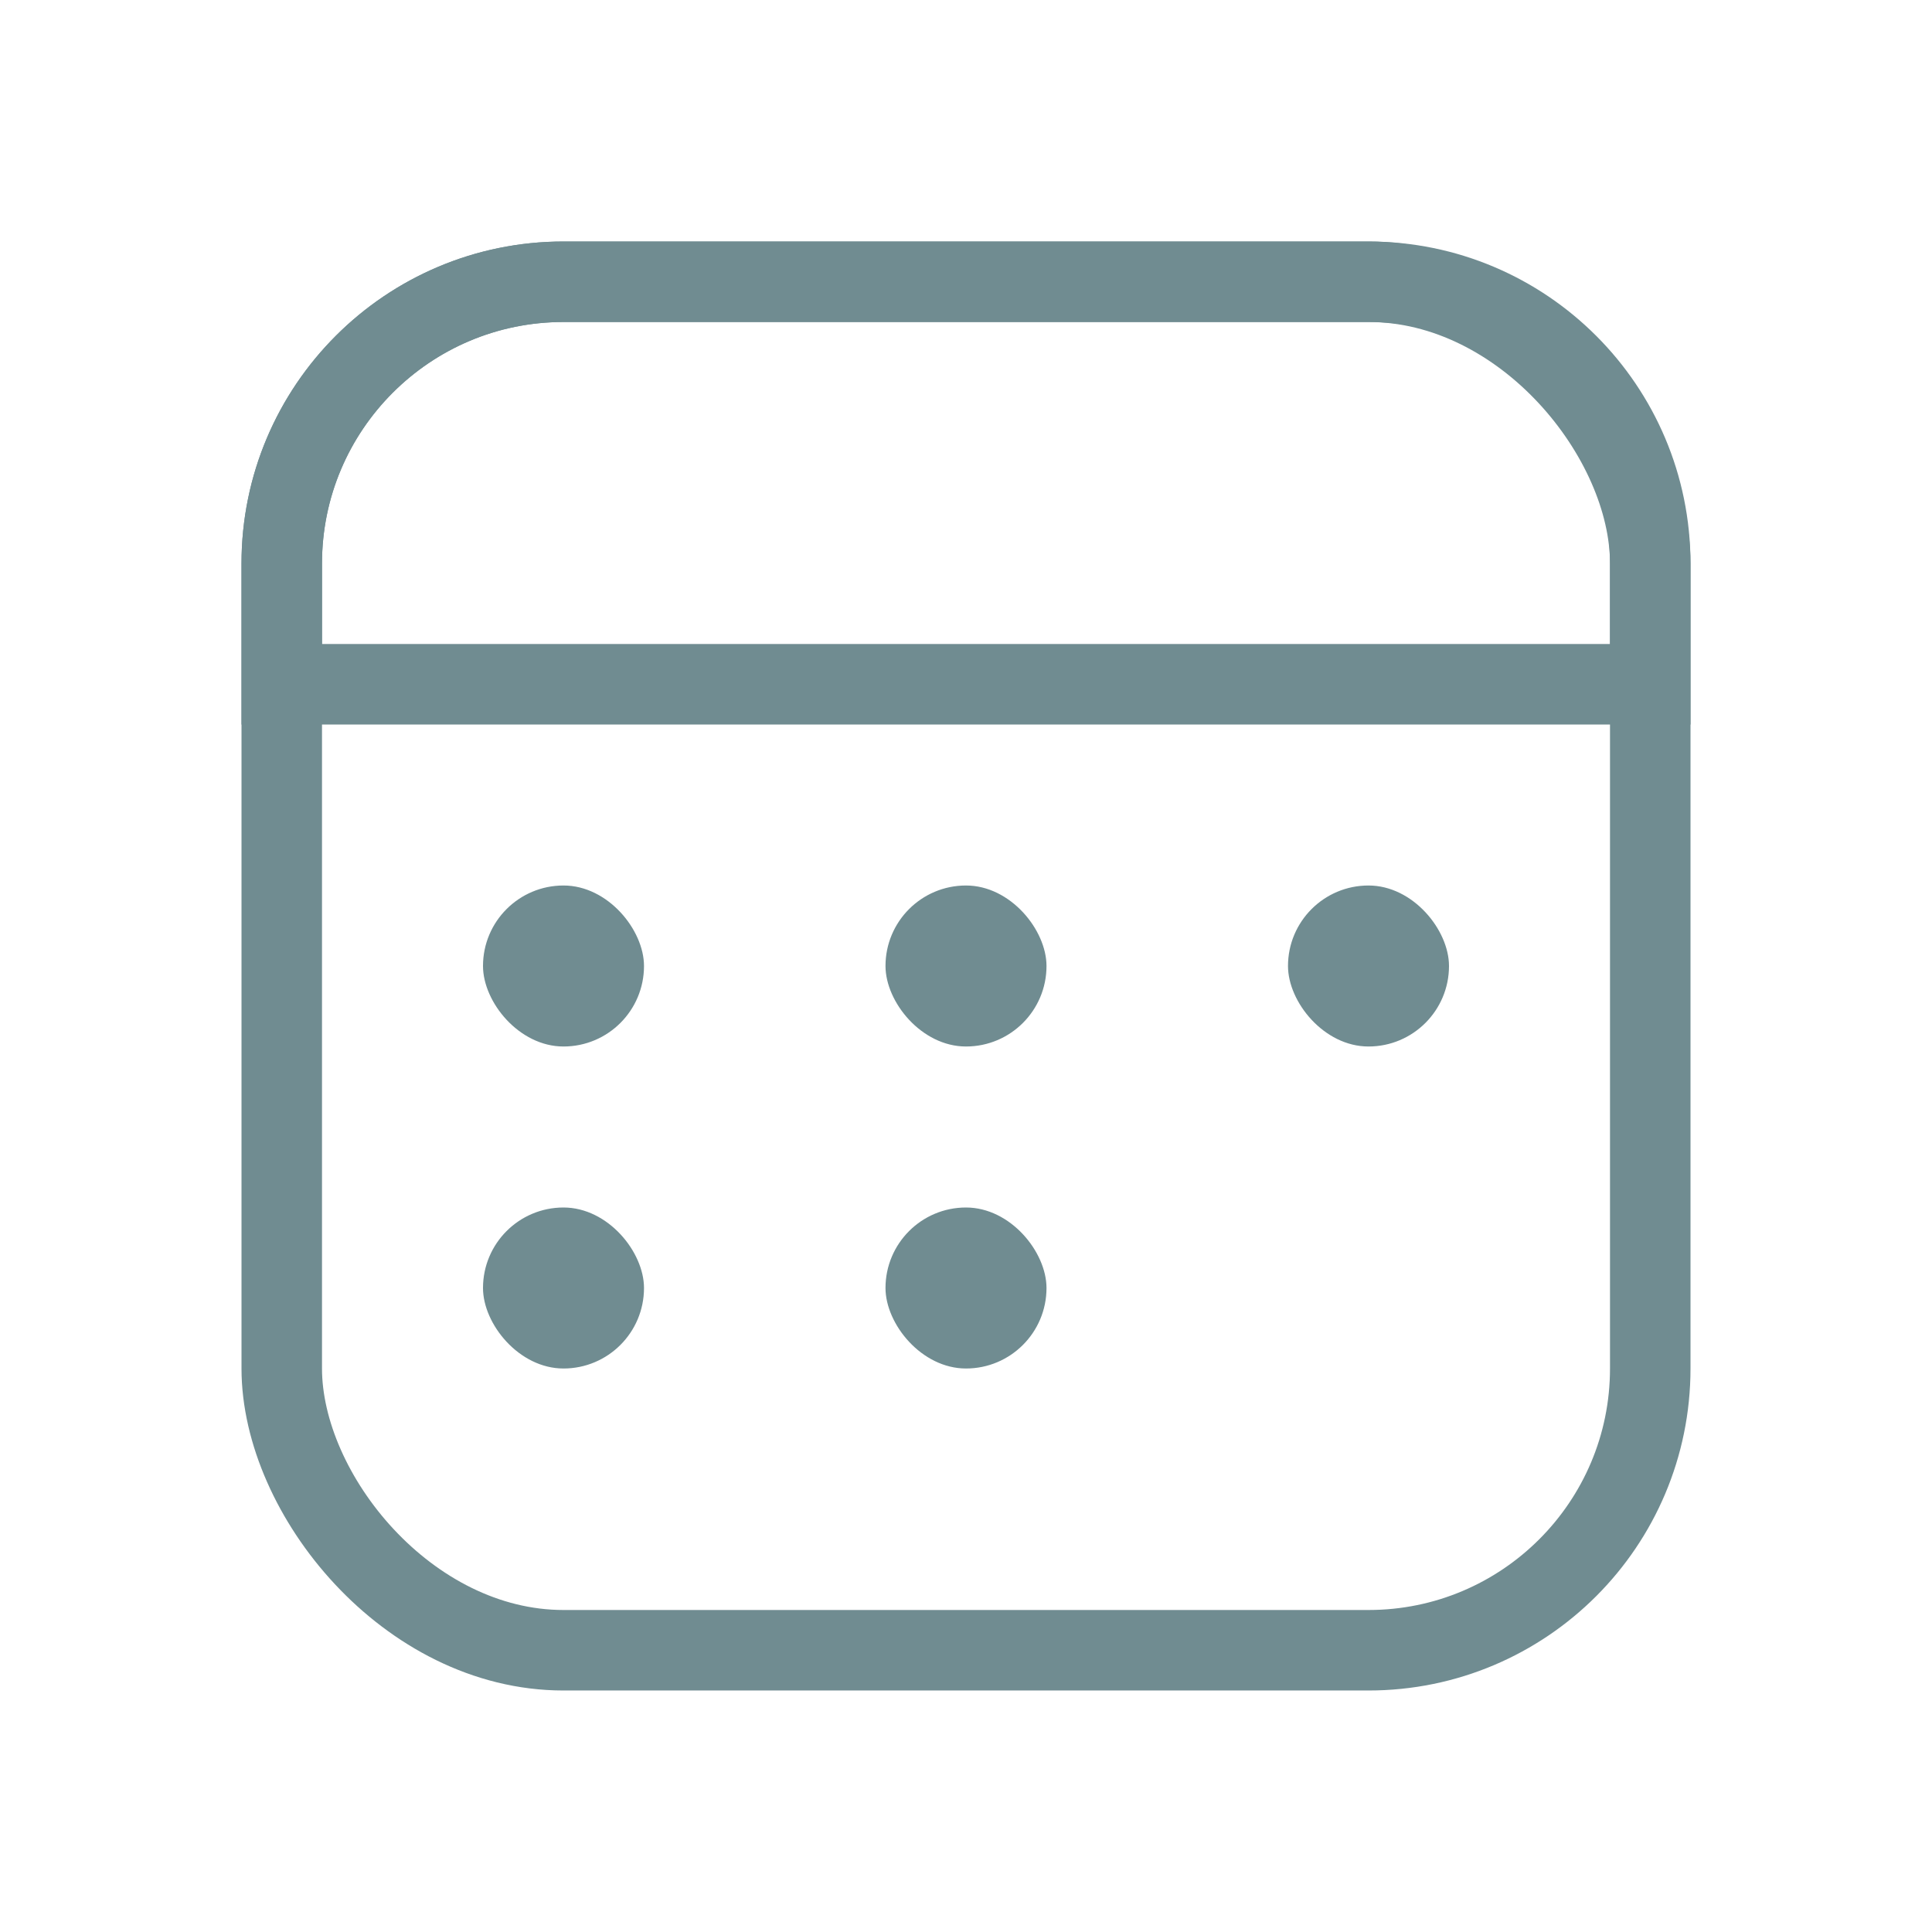 <svg width="24" height="24" xmlns="http://www.w3.org/2000/svg">

 <g>
  <title>background</title>
  <rect fill="none" id="canvas_background" height="402" width="582" y="-1" x="-1"/>
 </g>
 <g>
  <title>Layer 1</title>
  <g id="svg_1" fill-rule="evenodd" fill="none">
   <rect id="svg_2" stroke="#708C91" rx="3.5" height="17" width="17" y="3.5" x="3.5"/>
   <path id="svg_3" stroke="#708C91" d="m3.5,7c0,-1.933 1.567,-3.5 3.5,-3.5l10,0c1.933,0 3.5,1.567 3.5,3.5l0,1.5l-17,0l0,-1.5z"/>
   <rect id="svg_4" fill="#708C91" rx="1" height="2" width="2" y="11" x="6"/>
   <rect id="svg_5" fill="#708C91" rx="1" height="2" width="2" y="15" x="6"/>
   <rect id="svg_6" fill="#708C91" rx="1" height="2" width="2" y="11" x="11"/>
   <rect id="svg_7" fill="#708C91" rx="1" height="2" width="2" y="15" x="11"/>
   <rect id="svg_8" fill="#708C91" rx="1" height="2" width="2" y="11" x="16"/>
  </g>
 </g>
</svg>